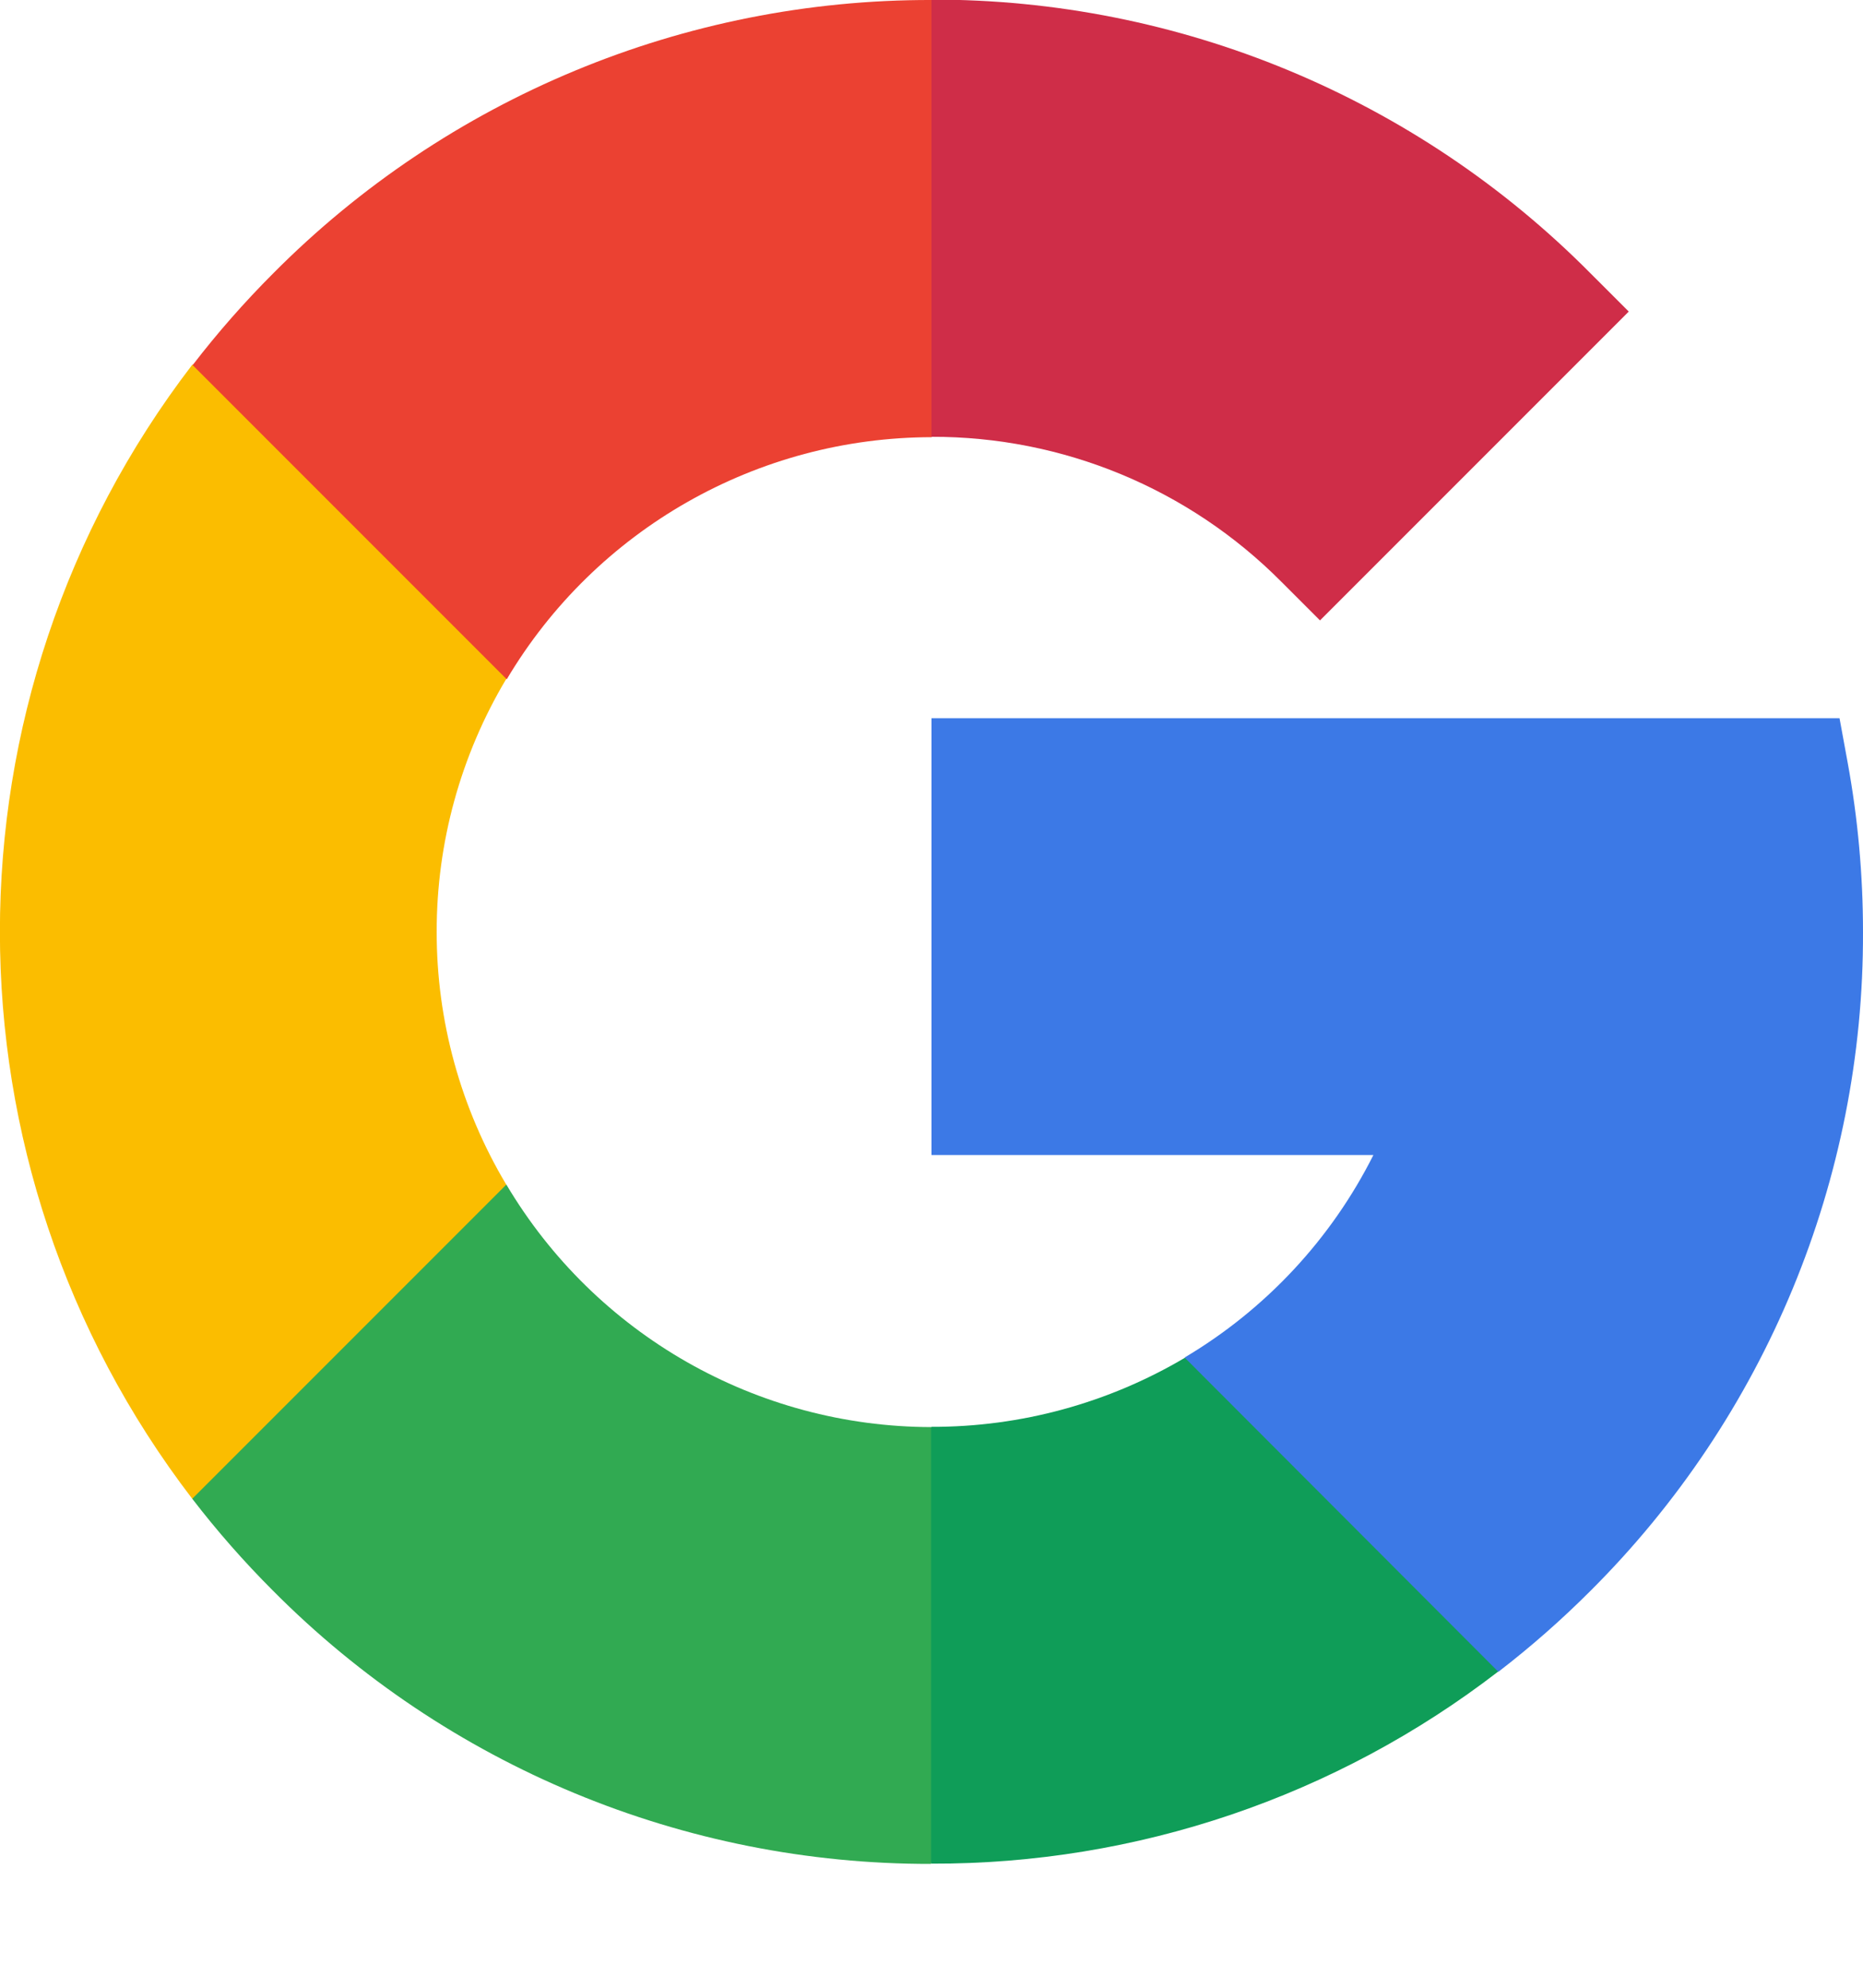 <?xml version="1.0" encoding="UTF-8"?>
<svg width="15px" height="16px" viewBox="0 0 15 16" version="1.1" xmlns="http://www.w3.org/2000/svg" xmlns:xlink="http://www.w3.org/1999/xlink">
    <title>google-logo-color-icon</title>
    <g id="Page-1" stroke="none" stroke-width="1" fill-rule="evenodd">
        <g id="icons_sprite" transform="translate(-238, -226)" fill-rule="nonzero">
            <g id="google-logo-color-icon" transform="translate(238, 226)">
                <path d="M3.516,7.5 C3.515,6.783 3.709,6.08 4.076,5.465 L4.076,2.936 L1.548,2.936 C-0.517,5.628 -0.517,9.372 1.548,12.064 L4.076,12.064 L4.076,9.535 C3.709,8.92 3.515,8.217 3.516,7.5 Z" id="Контур_2742" fill="#FBBD00"></path>
                <path d="M7.5,11.485 L5.742,13.243 L7.5,15.001 C9.151,15.006 10.756,14.462 12.064,13.454 L12.064,10.928 L9.542,10.928 C8.924,11.294 8.218,11.487 7.5,11.485 Z" id="Контур_2743" fill="#0F9D58"></path>
                <path d="M4.077,9.535 L1.548,12.064 C1.748,12.324 1.965,12.571 2.197,12.803 C3.599,14.215 5.507,15.007 7.497,15.003 L7.497,11.487 C6.093,11.484 4.794,10.743 4.077,9.535 Z" id="Контур_2744" fill="#31AA52"></path>
                <path d="M15,7.5 C15,7.044 14.959,6.589 14.877,6.141 L14.811,5.781 L7.5,5.781 L7.5,9.297 L11.058,9.297 C10.718,9.974 10.19,10.54 9.538,10.927 L12.064,13.457 C12.324,13.257 12.571,13.04 12.803,12.808 C14.215,11.403 15.007,9.492 15,7.5 L15,7.5 Z" id="Контур_2745-2" fill="#3C79E6"></path>
                <path d="M10.317,4.683 L10.628,4.994 L13.114,2.508 L12.803,2.197 C11.401,0.785 9.493,-0.007 7.503,-0.003 L5.742,1.758 L7.5,3.516 C8.557,3.513 9.572,3.933 10.317,4.683 L10.317,4.683 Z" id="Контур_2746-2" fill="#CF2D48"></path>
                <path d="M7.5,3.516 L7.5,-1.26892731e-05 C5.51,-0.004 3.602,0.788 2.2,2.2 C1.968,2.432 1.751,2.679 1.551,2.939 L4.08,5.468 C4.798,4.26 6.099,3.52 7.504,3.519 L7.5,3.516 Z" id="Контур_2747-2" fill="#EB4132"></path>
            </g>
        </g>
    </g>
</svg>